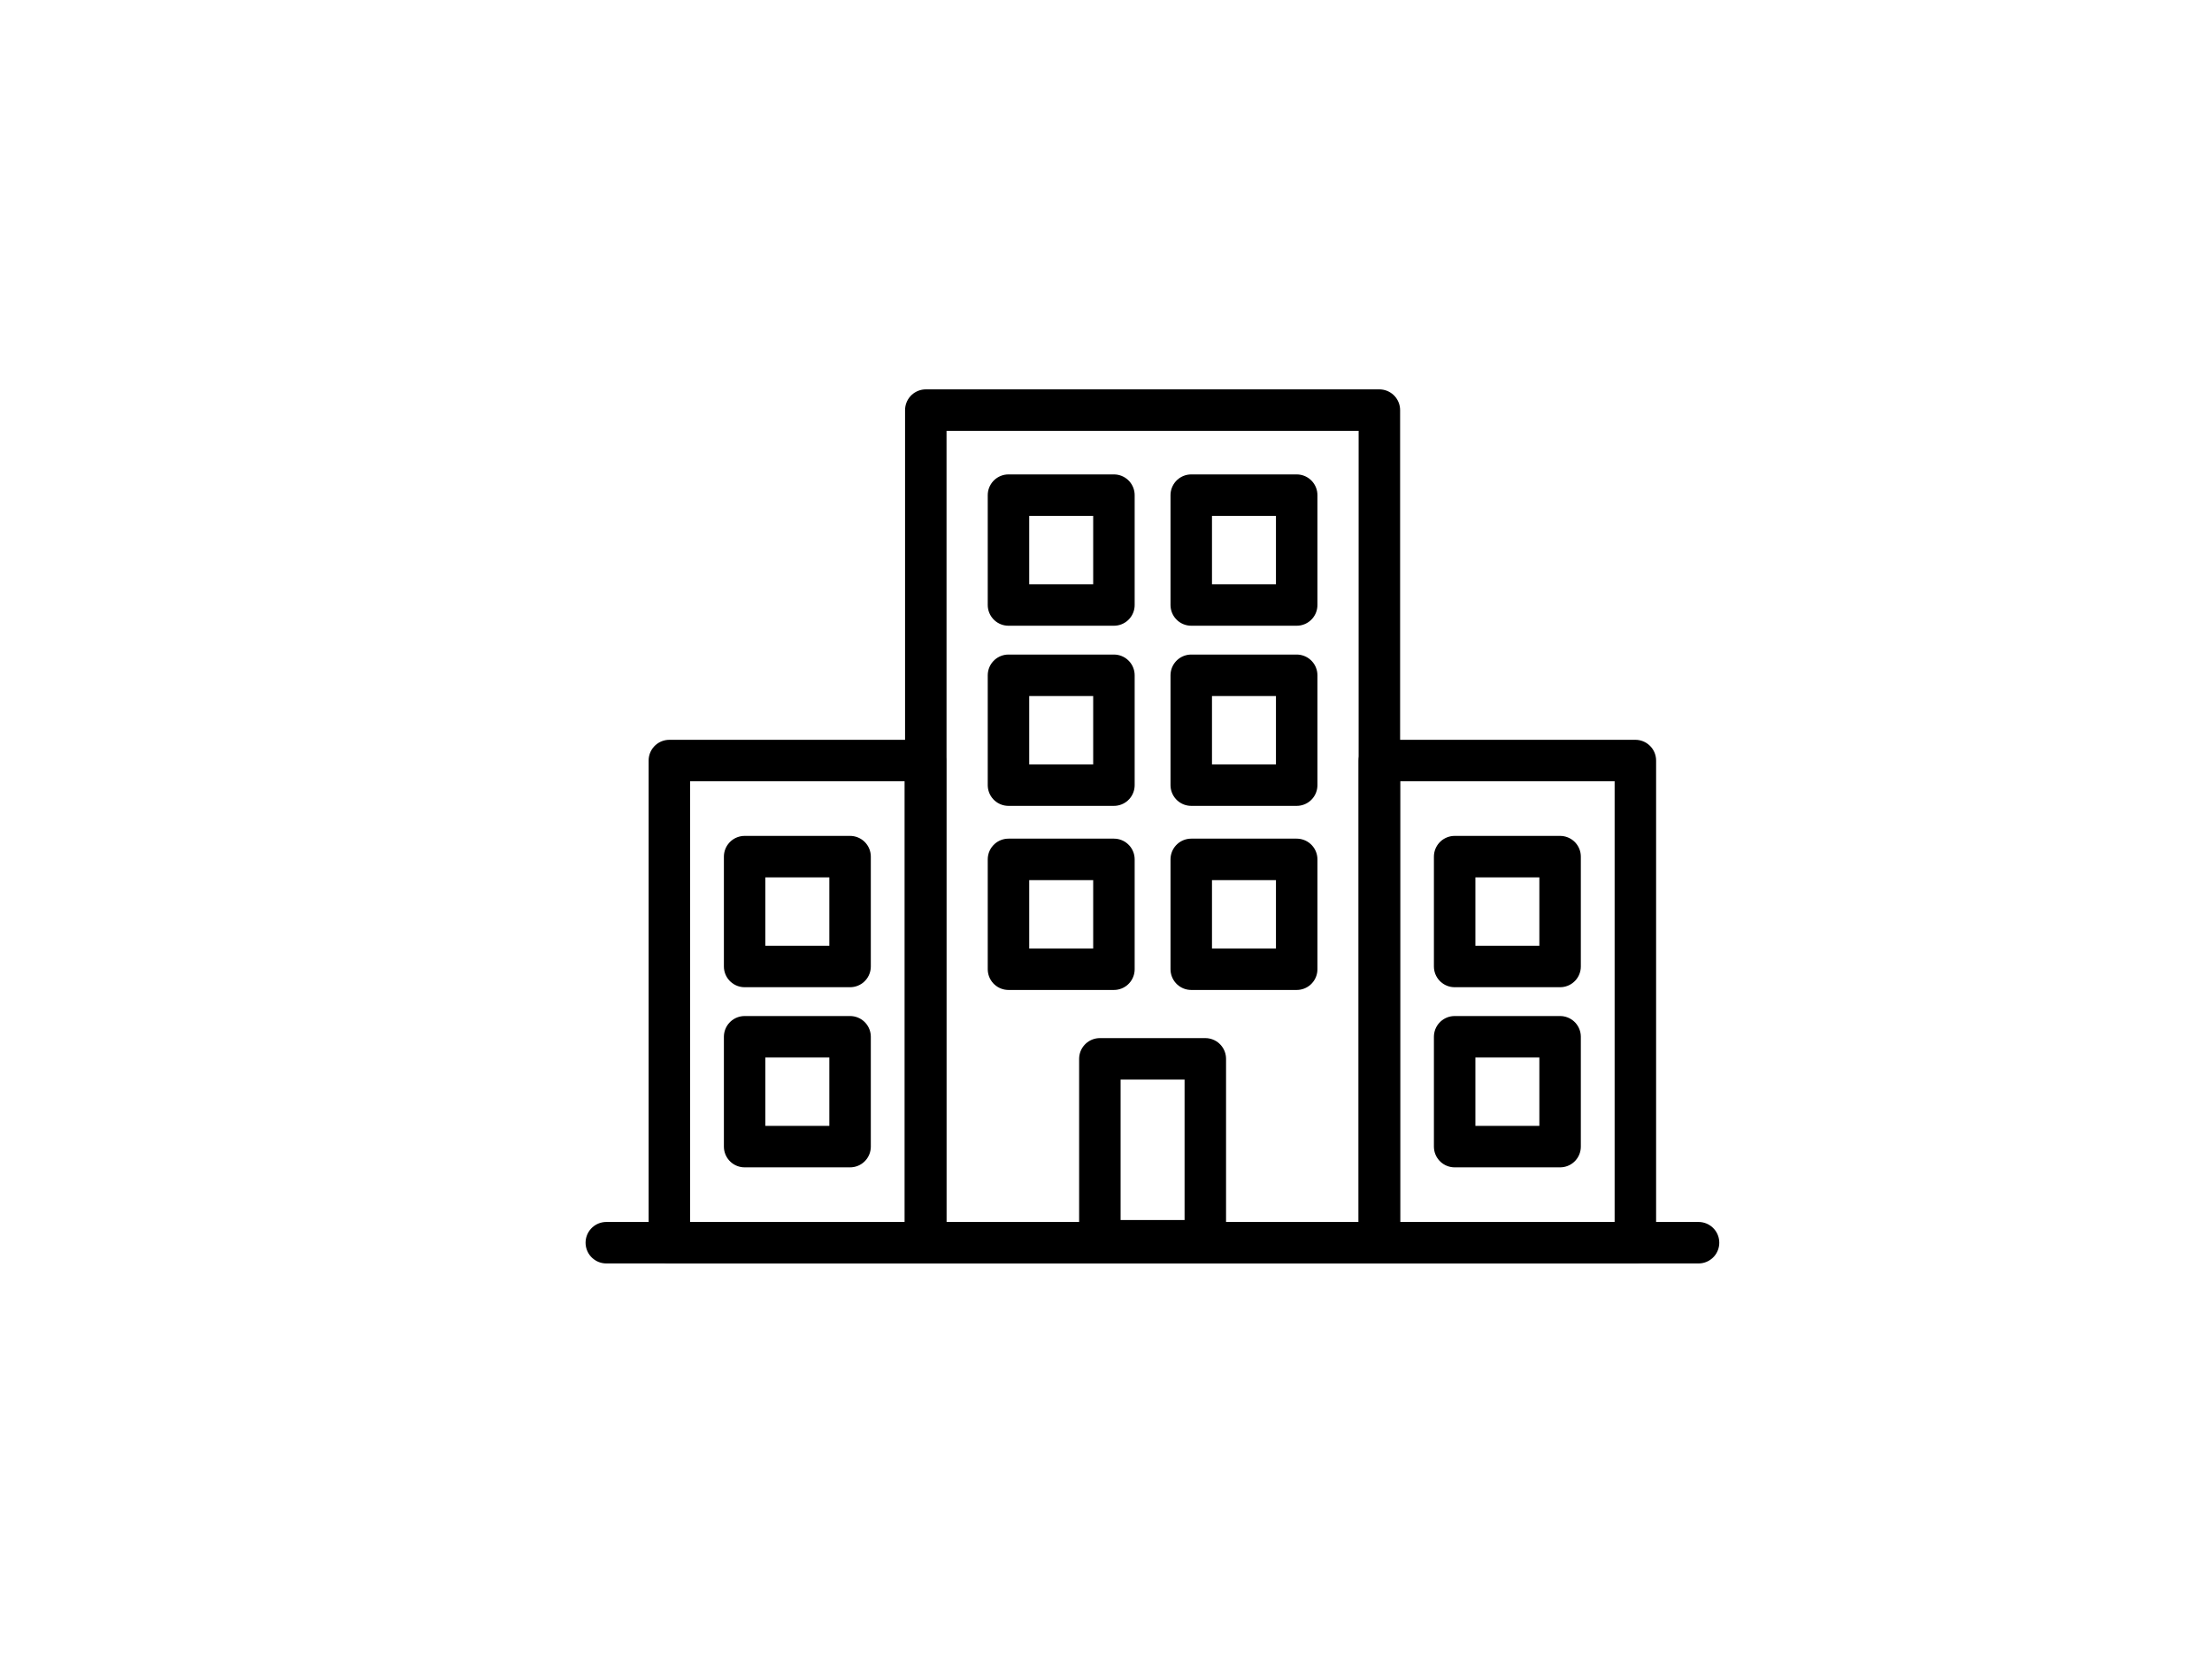 <?xml version="1.0" encoding="UTF-8" standalone="no"?>
<svg
   xmlns:dc="http://purl.org/dc/elements/1.1/"
   xmlns:cc="http://creativecommons.org/ns#"
   xmlns:rdf="http://www.w3.org/1999/02/22-rdf-syntax-ns#"
   xmlns:svg="http://www.w3.org/2000/svg"
   xmlns="http://www.w3.org/2000/svg"
   xmlns:sodipodi="http://sodipodi.sourceforge.net/DTD/sodipodi-0.dtd"
   xmlns:inkscape="http://www.inkscape.org/namespaces/inkscape"
   width="100%"
   height="100%"
   viewBox="0 0 800 600"
   version="1.1"
   xml:space="preserve"
   style="fill-rule:evenodd;clip-rule:evenodd;stroke-linecap:round;stroke-linejoin:round;stroke-miterlimit:1.5;"
   id="svg1191"
   sodipodi:docname="building-icon.svg"
   inkscape:version="0.92.5 (2060ec1f9f, 2020-04-08)"><sodipodi:namedview
   pagecolor="#ffffff"
   bordercolor="#666666"
   borderopacity="1"
   objecttolerance="10"
   gridtolerance="10"
   guidetolerance="10"
   inkscape:pageopacity="0"
   inkscape:pageshadow="2"
   inkscape:window-width="2800"
   inkscape:window-height="1672"
   id="namedview10"
   showgrid="false"
   inkscape:zoom="2.27"
   inkscape:cx="400"
   inkscape:cy="300"
   inkscape:window-x="80"
   inkscape:window-y="54"
   inkscape:window-maximized="1"
   inkscape:current-layer="g858" /><defs
   id="defs1195" />
    
    
<g
   transform="translate(8.132,5.894)"
   id="g858"><rect
     style="opacity:1;fill:none;fill-opacity:1;stroke:#000000;stroke-width:15;stroke-linecap:round;stroke-linejoin:round;stroke-miterlimit:1.5;stroke-dasharray:none;stroke-dashoffset:0;stroke-opacity:1;paint-order:normal"
     id="rect961"
     width="164.043"
     height="301.12"
     x="326.695"
     y="142.427" /><rect
     style="opacity:1;fill:none;fill-opacity:1;stroke:#000000;stroke-width:15;stroke-linecap:round;stroke-linejoin:round;stroke-miterlimit:1.5;stroke-dasharray:none;stroke-dashoffset:0;stroke-opacity:1;paint-order:normal"
     id="rect963"
     width="92.583"
     height="174.38"
     x="490.738"
     y="269.167" /><rect
     style="clip-rule:evenodd;opacity:1;fill:none;fill-opacity:1;fill-rule:evenodd;stroke:#000000;stroke-width:15;stroke-linecap:round;stroke-linejoin:round;stroke-miterlimit:1.5;stroke-dasharray:none;stroke-dashoffset:0;stroke-opacity:1;paint-order:normal"
     id="rect963-3"
     width="92.583"
     height="174.38"
     x="233.95"
     y="269.167" /><path
     style="fill:none;stroke:#000000;stroke-width:15;stroke-linecap:butt;stroke-linejoin:miter;stroke-miterlimit:1.5;stroke-dasharray:none;stroke-opacity:1"
     d="M 211.148,443.547 H 606.169"
     id="path980"
     inkscape:connector-curvature="0" /><rect
     style="opacity:1;fill:none;fill-opacity:1;stroke:#000000;stroke-width:15;stroke-linecap:round;stroke-linejoin:miter;stroke-miterlimit:1.5;stroke-dasharray:none;stroke-dashoffset:0;stroke-opacity:1;paint-order:normal"
     id="rect982"
     width="38.136"
     height="65.784"
     x="389.649"
     y="377.051" /><g
     id="g1086"
     transform="translate(1.488)"
     style="stroke-width:15;stroke-miterlimit:1.5;stroke-dasharray:none"><rect
       y="304.912"
       x="355.11"
       height="39.725"
       width="38.136"
       id="rect984"
       style="opacity:1;fill:none;fill-opacity:1;stroke:#000000;stroke-width:15;stroke-linecap:round;stroke-linejoin:miter;stroke-miterlimit:1.5;stroke-dasharray:none;stroke-dashoffset:0;stroke-opacity:1;paint-order:normal" /><rect
       y="304.912"
       x="421.211"
       height="39.725"
       width="38.136"
       id="rect984-5"
       style="clip-rule:evenodd;opacity:1;fill:none;fill-opacity:1;fill-rule:evenodd;stroke:#000000;stroke-width:15;stroke-linecap:round;stroke-linejoin:miter;stroke-miterlimit:1.5;stroke-dasharray:none;stroke-dashoffset:0;stroke-opacity:1;paint-order:normal" /><rect
       y="238.333"
       x="355.11"
       height="39.725"
       width="38.136"
       id="rect984-6"
       style="clip-rule:evenodd;opacity:1;fill:none;fill-opacity:1;fill-rule:evenodd;stroke:#000000;stroke-width:15;stroke-linecap:round;stroke-linejoin:miter;stroke-miterlimit:1.5;stroke-dasharray:none;stroke-dashoffset:0;stroke-opacity:1;paint-order:normal" /><rect
       y="238.333"
       x="421.211"
       height="39.725"
       width="38.136"
       id="rect984-5-2"
       style="clip-rule:evenodd;opacity:1;fill:none;fill-opacity:1;fill-rule:evenodd;stroke:#000000;stroke-width:15;stroke-linecap:round;stroke-linejoin:miter;stroke-miterlimit:1.5;stroke-dasharray:none;stroke-dashoffset:0;stroke-opacity:1;paint-order:normal" /><rect
       y="173.185"
       x="355.11"
       height="39.725"
       width="38.136"
       id="rect984-6-9"
       style="clip-rule:evenodd;opacity:1;fill:none;fill-opacity:1;fill-rule:evenodd;stroke:#000000;stroke-width:15;stroke-linecap:round;stroke-linejoin:miter;stroke-miterlimit:1.5;stroke-dasharray:none;stroke-dashoffset:0;stroke-opacity:1;paint-order:normal" /><rect
       y="173.185"
       x="421.211"
       height="39.725"
       width="38.136"
       id="rect984-5-2-1"
       style="clip-rule:evenodd;opacity:1;fill:none;fill-opacity:1;fill-rule:evenodd;stroke:#000000;stroke-width:15;stroke-linecap:round;stroke-linejoin:miter;stroke-miterlimit:1.5;stroke-dasharray:none;stroke-dashoffset:0;stroke-opacity:1;paint-order:normal" /></g><g
     id="g1057"
     transform="translate(0.458,-2.898)"
     style="stroke-width:15;stroke-miterlimit:1.5;stroke-dasharray:none"><rect
       y="371.967"
       x="517.504"
       height="39.725"
       width="38.136"
       id="rect984-5-2-2"
       style="clip-rule:evenodd;opacity:1;fill:none;fill-opacity:1;fill-rule:evenodd;stroke:#000000;stroke-width:15;stroke-linecap:round;stroke-linejoin:miter;stroke-miterlimit:1.5;stroke-dasharray:none;stroke-dashoffset:0;stroke-opacity:1;paint-order:normal" /><rect
       y="306.818"
       x="517.504"
       height="39.725"
       width="38.136"
       id="rect984-5-2-1-7"
       style="clip-rule:evenodd;opacity:1;fill:none;fill-opacity:1;fill-rule:evenodd;stroke:#000000;stroke-width:15;stroke-linecap:round;stroke-linejoin:miter;stroke-miterlimit:1.5;stroke-dasharray:none;stroke-dashoffset:0;stroke-opacity:1;paint-order:normal" /></g><g
     style="clip-rule:evenodd;fill-rule:evenodd;stroke-linecap:round;stroke-linejoin:round;stroke-miterlimit:1.5;stroke-width:15;stroke-dasharray:none"
     id="g1057-0"
     transform="translate(-256.33,-2.898)"><rect
       y="371.967"
       x="517.504"
       height="39.725"
       width="38.136"
       id="rect984-5-2-2-9"
       style="clip-rule:evenodd;opacity:1;fill:none;fill-opacity:1;fill-rule:evenodd;stroke:#000000;stroke-width:15;stroke-linecap:round;stroke-linejoin:miter;stroke-miterlimit:1.5;stroke-dasharray:none;stroke-dashoffset:0;stroke-opacity:1;paint-order:normal" /><rect
       y="306.818"
       x="517.504"
       height="39.725"
       width="38.136"
       id="rect984-5-2-1-7-3"
       style="clip-rule:evenodd;opacity:1;fill:none;fill-opacity:1;fill-rule:evenodd;stroke:#000000;stroke-width:15;stroke-linecap:round;stroke-linejoin:miter;stroke-miterlimit:1.5;stroke-dasharray:none;stroke-dashoffset:0;stroke-opacity:1;paint-order:normal" /></g></g></svg>